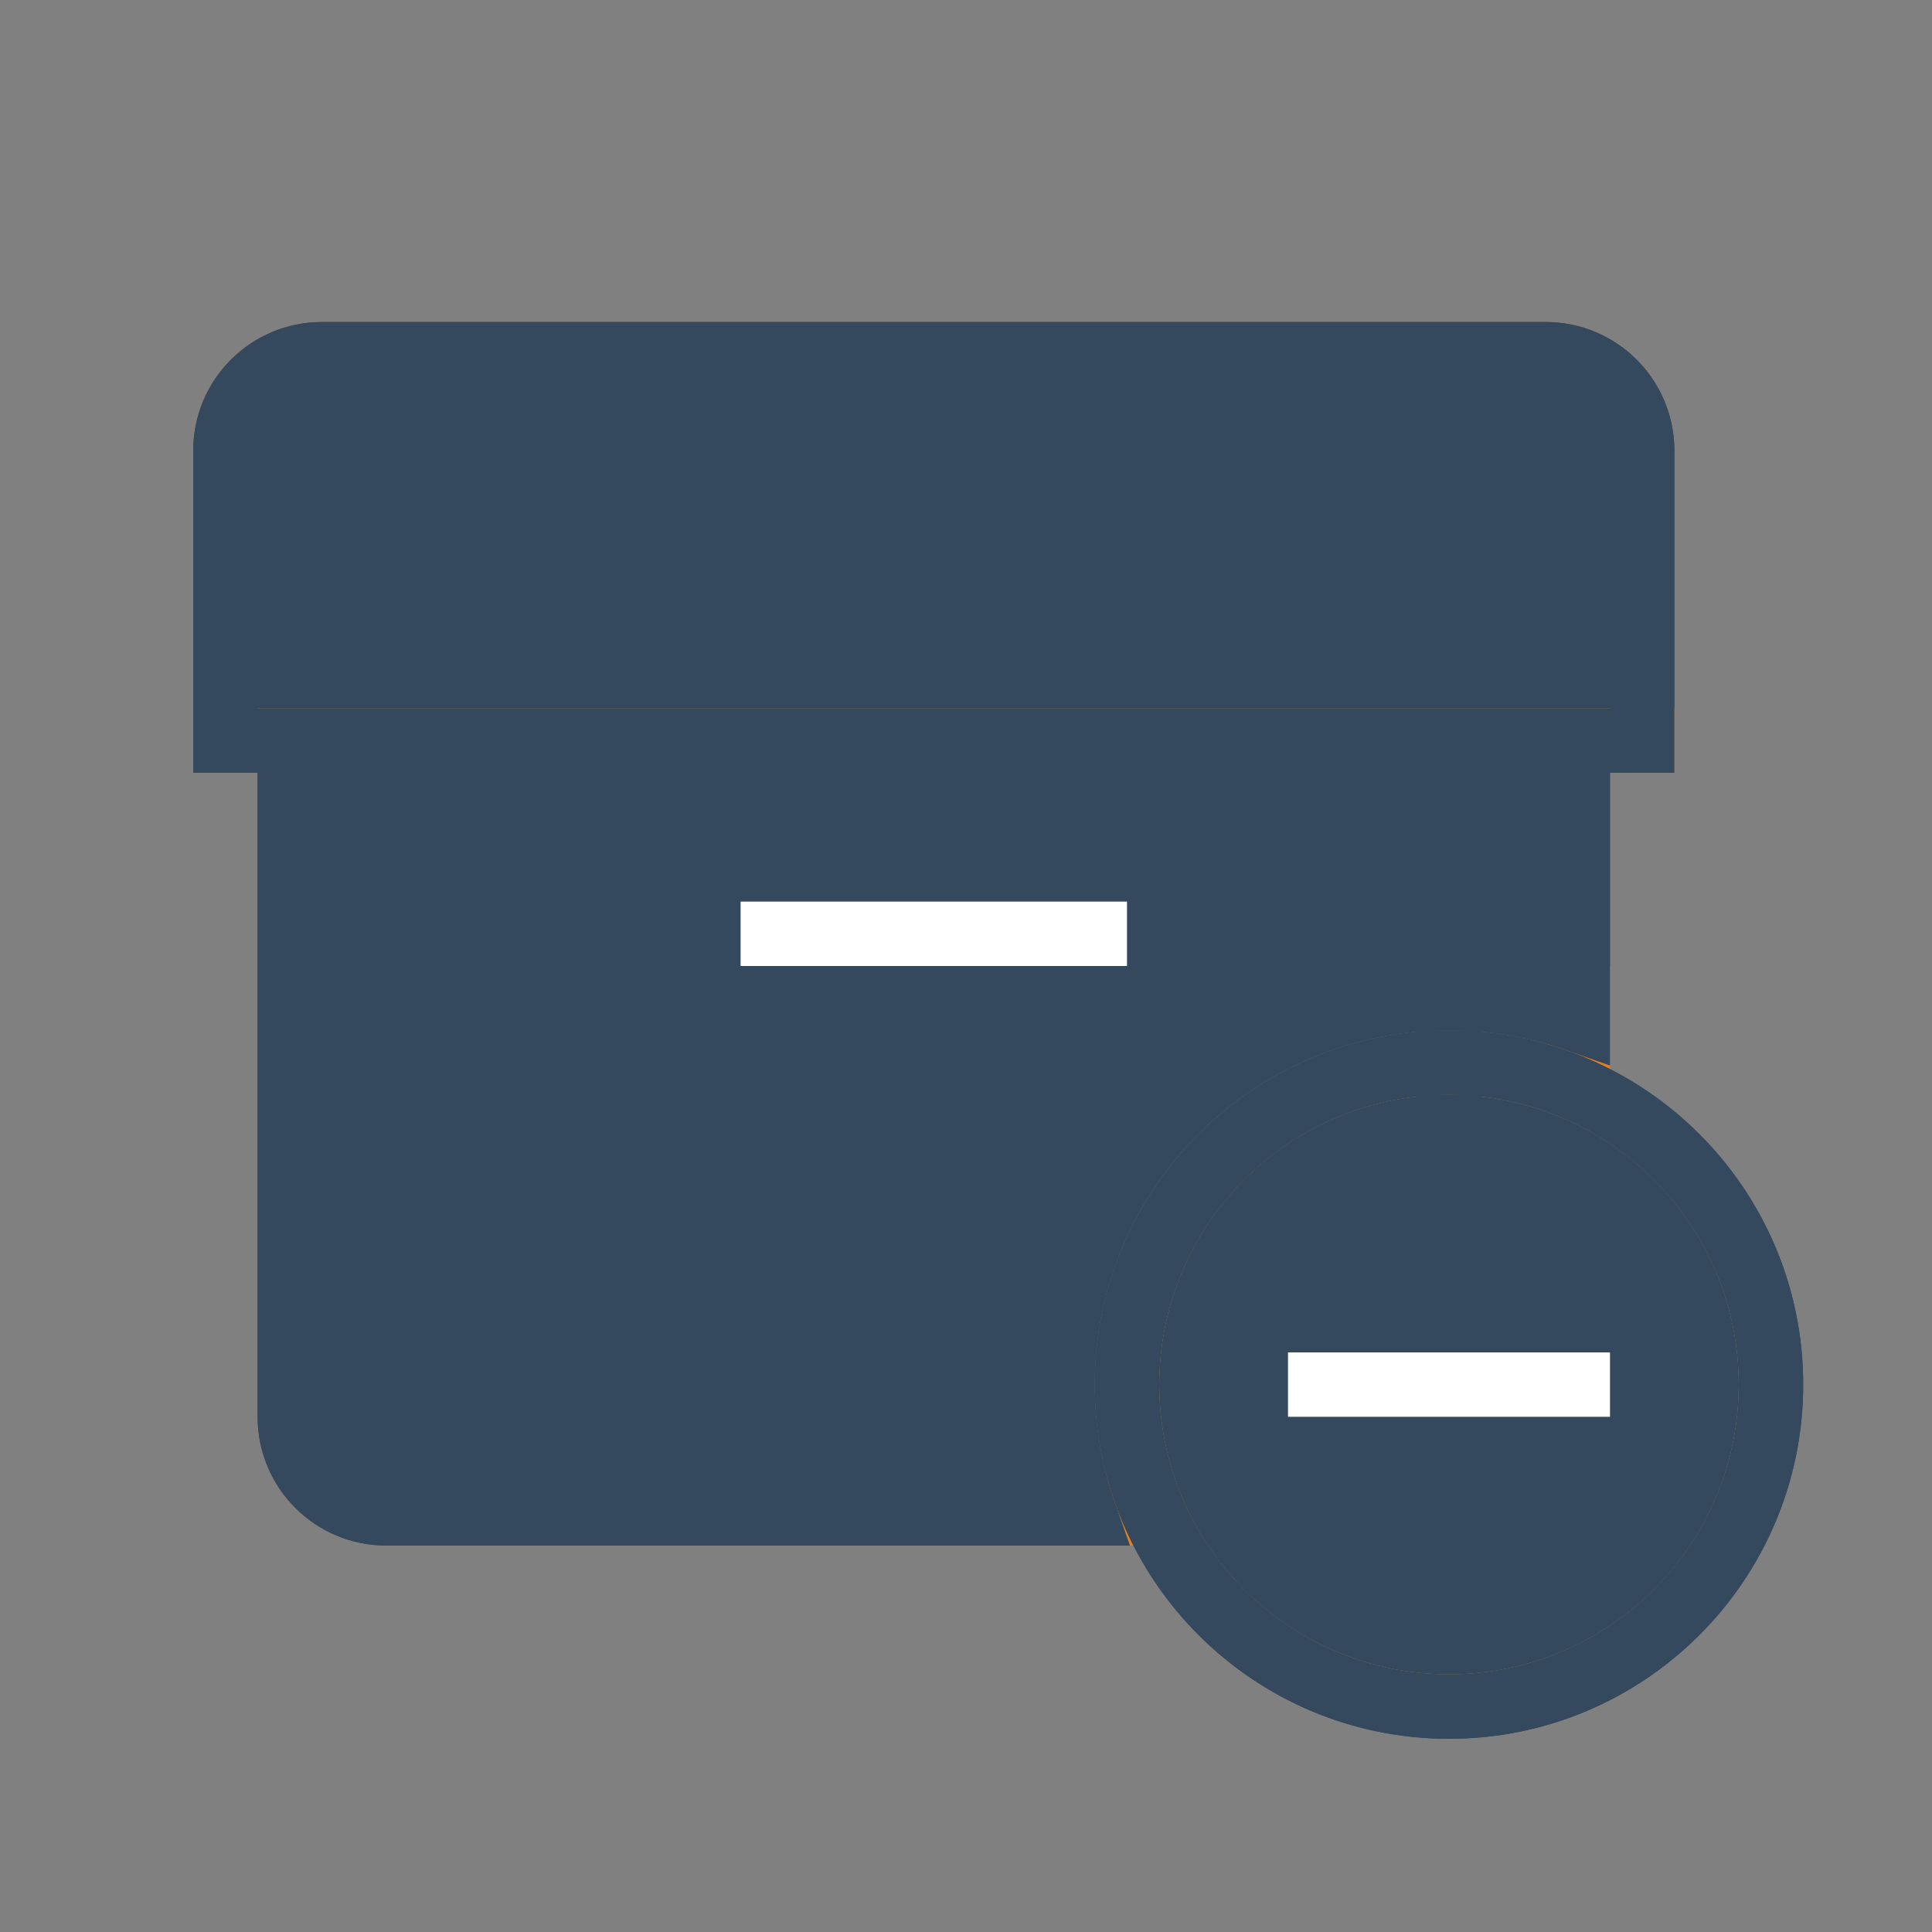 <svg xmlns:xlink="http://www.w3.org/1999/xlink" version="1.1" xmlns="http://www.w3.org/2000/svg" viewBox="0 0 60 60"
     xml:space="preserve" data-animoptions="{'duration':'2', 'repeat':'0', 'repeatDelay':'0.5'}">
	<rect x="0" y="0" width="60" height="60" fill="#808080" stroke="none"/>
	<g class="lievo-main">
		<g class="lievo-filledicon">
			<g>
				<defs>
					<clipPath id="livicon_box_extract_filled">
						<rect class="lievo-donotdraw lievo-nohovercolor" fill="none" stroke="none" x="9" y="-17"
                              width="40" height="40"/>
					</clipPath>
				</defs>
                <g clip-path="url(#livicon_box_extract_filled)">
					<rect class="lievo-donotdraw" x="12" y="23" fill="#FFDCB5" width="34" height="26" data-animdata="
						{
							'steps':[
								{
									'duration':'1',
									'vars':{
										'attr':{'y':'-40'}
									},
									'position':'1'
								}
							]
						}
					"/>
                    <rect class="lievo-donotdraw" x="12" y="23" fill="#FFDCB5" width="34" height="26" data-animdata="
						{
							'steps':[
								{
									'duration':'1',
									'vars':{
										'attr':{'y':'-40'}
									},
									'position':'2.5'
								}
							]
						}
					"/>
                    <rect class="lievo-donotdraw" x="12" y="23" fill="#FFDCB5" width="34" height="26" data-animdata="
						{
							'steps':[
								{
									'duration':'1',
									'vars':{
										'attr':{'y':'-40'}
									},
									'position':'4'
								}
							]
						}
					"/>
				</g>
			</g>

            <path class="lievo-savelinecap" fill="none" stroke="#E67E22" stroke-width="2" stroke-linecap="round"
                  d="M35.83,47H12c-1.66,0-3-1.34-3-3V23h40v10.83"/>

            <path fill="#F5AB35" stroke="#34495E" stroke-width="2" stroke-linecap="square" stroke-miterlimit="10"
                  d="M45,33c5.52,0,10,4.48,10,10s-4.48,10-10,10s-10-4.48-10-10S39.48,33,45,33"/>
            <g data-animdata="
				{
					'steps':[
						{
							'duration':'0.3',
							'vars':{
								'scale':'0.62',
								'transformOrigin':'center center',
								'repeat':'1',
								'repeatDelay':'0.1',
								'yoyo':'true'
							},
							'position':'0'
						}
					]
				}
			">
				<line fill="none" stroke="#34495E" stroke-width="2" stroke-linecap="square" stroke-miterlimit="10"
                      x1="41" y1="43" x2="49" y2="43"/>
			</g>

            <line fill="none" stroke="#E67E22" stroke-width="2" stroke-linecap="square" stroke-miterlimit="10" x1="34"
                  y1="29" x2="24" y2="29"/>
            <path fill="#F5AB35" stroke="#E67E22" stroke-width="2" stroke-linecap="square" stroke-miterlimit="10"
                  d="M30,11h18c1.66,0,3,1.34,3,3v9H7v-9c0-1.66,1.34-3,3-3H30" data-animdata="
				{
					'steps':[
						{
							'duration':'1',
							'vars':{
								'y':'-1px',
								'x':'-1px',
								'rotation':'-90',
								'transformOrigin':'left bottom',
								'repeat':'1',
								'repeatDelay':'4',
								'yoyo':'true'
							},
							'position':'0'
						}
					]
				}
			"/>
		</g>

        <g class="lievo-lineicon">
			<g>
				<defs>
					<clipPath id="livicon_box_extract_line">
						<rect class="lievo-donotdraw lievo-nohovercolor" fill="none" stroke="none" x="9" y="-17"
                              width="40" height="40"/>
					</clipPath>
				</defs>
                <g clip-path="url(#livicon_box_extract_line)">
					<rect class="lievo-donotdraw lievo-likestroke lievo-altstroke" x="12" y="23" fill="#34495E"
                          width="34" height="26" data-animdata="
						{
							'steps':[
								{
									'duration':'1',
									'vars':{
										'attr':{'y':'-40'}
									},
									'position':'1'
								}
							]
						}
					"/>
                    <rect class="lievo-donotdraw lievo-likestroke lievo-altstroke" x="12" y="23" fill="#34495E"
                          width="34" height="26" data-animdata="
						{
							'steps':[
								{
									'duration':'1',
									'vars':{
										'attr':{'y':'-40'}
									},
									'position':'2.5'
								}
							]
						}
					"/>
                    <rect class="lievo-donotdraw lievo-likestroke lievo-altstroke" x="12" y="23" fill="#34495E"
                          width="34" height="26" data-animdata="
						{
							'steps':[
								{
									'duration':'1',
									'vars':{
										'attr':{'y':'-40'}
									},
									'position':'4'
								}
							]
						}
					"/>
				</g>
			</g>

            <path fill="none" stroke="#34495E" stroke-width="2" stroke-linecap="square" stroke-miterlimit="10"
                  d="M31,47H12c-1.66,0-3-1.34-3-3V23h40v6"/>

            <g data-animdata="
				{
					'steps':[
						{
							'duration':'0.3',
							'vars':{
								'scale':'0.62',
								'transformOrigin':'center center',
								'repeat':'1',
								'repeatDelay':'0.1',
								'yoyo':'true'
							},
							'position':'0'
						}
					]
				}
			">
				<path fill="none" stroke="#34495E" stroke-width="2" stroke-linecap="square" stroke-miterlimit="10"
                      d="M45,33c5.52,0,10,4.48,10,10s-4.48,10-10,10s-10-4.48-10-10S39.48,33,45,33"/>
                <line class="lievo-altstroke" fill="none" stroke="#34495E" stroke-width="2" stroke-linecap="square"
                      stroke-miterlimit="10" x1="41" y1="43" x2="49" y2="43"/>
			</g>

            <line fill="none" stroke="#34495E" stroke-width="2" stroke-linecap="square" stroke-miterlimit="10" x1="34"
                  y1="29" x2="24" y2="29"/>

            <path fill="none" stroke="#34495E" stroke-width="2" stroke-linecap="square" stroke-miterlimit="10"
                  d="M30,11h18c1.66,0,3,1.34,3,3v9H7v-9c0-1.66,1.34-3,3-3H30" data-animdata="
				{
					'steps':[
						{
							'duration':'1',
							'vars':{
								'y':'-1px',
								'x':'-1px',
								'rotation':'-90',
								'transformOrigin':'left bottom',
								'repeat':'1',
								'repeatDelay':'4',
								'yoyo':'true'
							},
							'position':'0'
						}
					]
				}
			"/>
		</g>

        <g class="lievo-solidicon">
			<g>
				<defs>
					<clipPath id="livicon_box_extract_solid">
						<rect class="lievo-donotdraw lievo-nohovercolor" fill="none" stroke="none" x="8" y="-16"
                              width="42" height="40"/>
					</clipPath>
				</defs>
                <g clip-path="url(#livicon_box_extract_solid)">
					<rect class="lievo-donotdraw" x="12" y="24" fill="#34495E" width="34" height="26" data-animdata="
						{
							'steps':[
								{
									'duration':'1',
									'vars':{
										'attr':{'y':'-40'}
									},
									'position':'1'
								}
							]
						}
					"/>
                    <rect class="lievo-donotdraw" x="12" y="24" fill="#34495E" width="34" height="26" data-animdata="
						{
							'steps':[
								{
									'duration':'1',
									'vars':{
										'attr':{'y':'-40'}
									},
									'position':'2.5'
								}
							]
						}
					"/>
                    <rect class="lievo-donotdraw" x="12" y="24" fill="#34495E" width="34" height="26" data-animdata="
						{
							'steps':[
								{
									'duration':'1',
									'vars':{
										'attr':{'y':'-40'}
									},
									'position':'4'
								}
							]
						}
					"/>
				</g>
			</g>

            <path fill="#34495E" stroke="#34495E" stroke-width="2" stroke-linecap="square" stroke-miterlimit="2"
                  d="M49,31.68C47.75,31.24,46.4,31,45,31c-6.63,0-12,5.37-12,12c0,1.4,0.24,2.75,0.68,4H12c-1.66,0-3-1.34-3-3V25h40V31.68z"/>

            <g data-animdata="
				{
					'steps':[
						{
							'duration':'0.3',
							'vars':{
								'scale':'0.62',
								'transformOrigin':'center center',
								'repeat':'1',
								'repeatDelay':'0.1',
								'yoyo':'true'
							},
							'position':'0'
						}
					]
				}
			">
				<path fill="#34495E" stroke="#34495E" stroke-width="2" stroke-linecap="square" stroke-miterlimit="10"
                      d="M45,35c4.42,0,8,3.58,8,8s-3.58,8-8,8s-8-3.58-8-8S40.58,35,45,35"/>
                <line class="lievo-solidbg" fill="none" stroke="#FFFFFF" stroke-width="2" stroke-linecap="square"
                      stroke-miterlimit="10" x1="41" y1="43" x2="49" y2="43"/>
			</g>

            <line class="lievo-solidbg" fill="none" stroke="#FFFFFF" stroke-width="2" stroke-linecap="square"
                  stroke-miterlimit="10" x1="34" y1="29" x2="24" y2="29"/>

            <path fill="#34495E" stroke="#34495E" stroke-width="2" stroke-linecap="square" stroke-miterlimit="10"
                  d="M30,11h18c1.66,0,3,1.34,3,3v7H7v-7c0-1.66,1.34-3,3-3H30" data-animdata="
				{
					'steps':[
						{
							'duration':'1',
							'vars':{
								'y':'-1px',
								'x':'-1px',
								'rotation':'-90',
								'transformOrigin':'left bottom',
								'repeat':'1',
								'repeatDelay':'4',
								'yoyo':'true'
							},
							'position':'0'
						}
					]
				}
			"/>
		</g>
	</g>
</svg>
